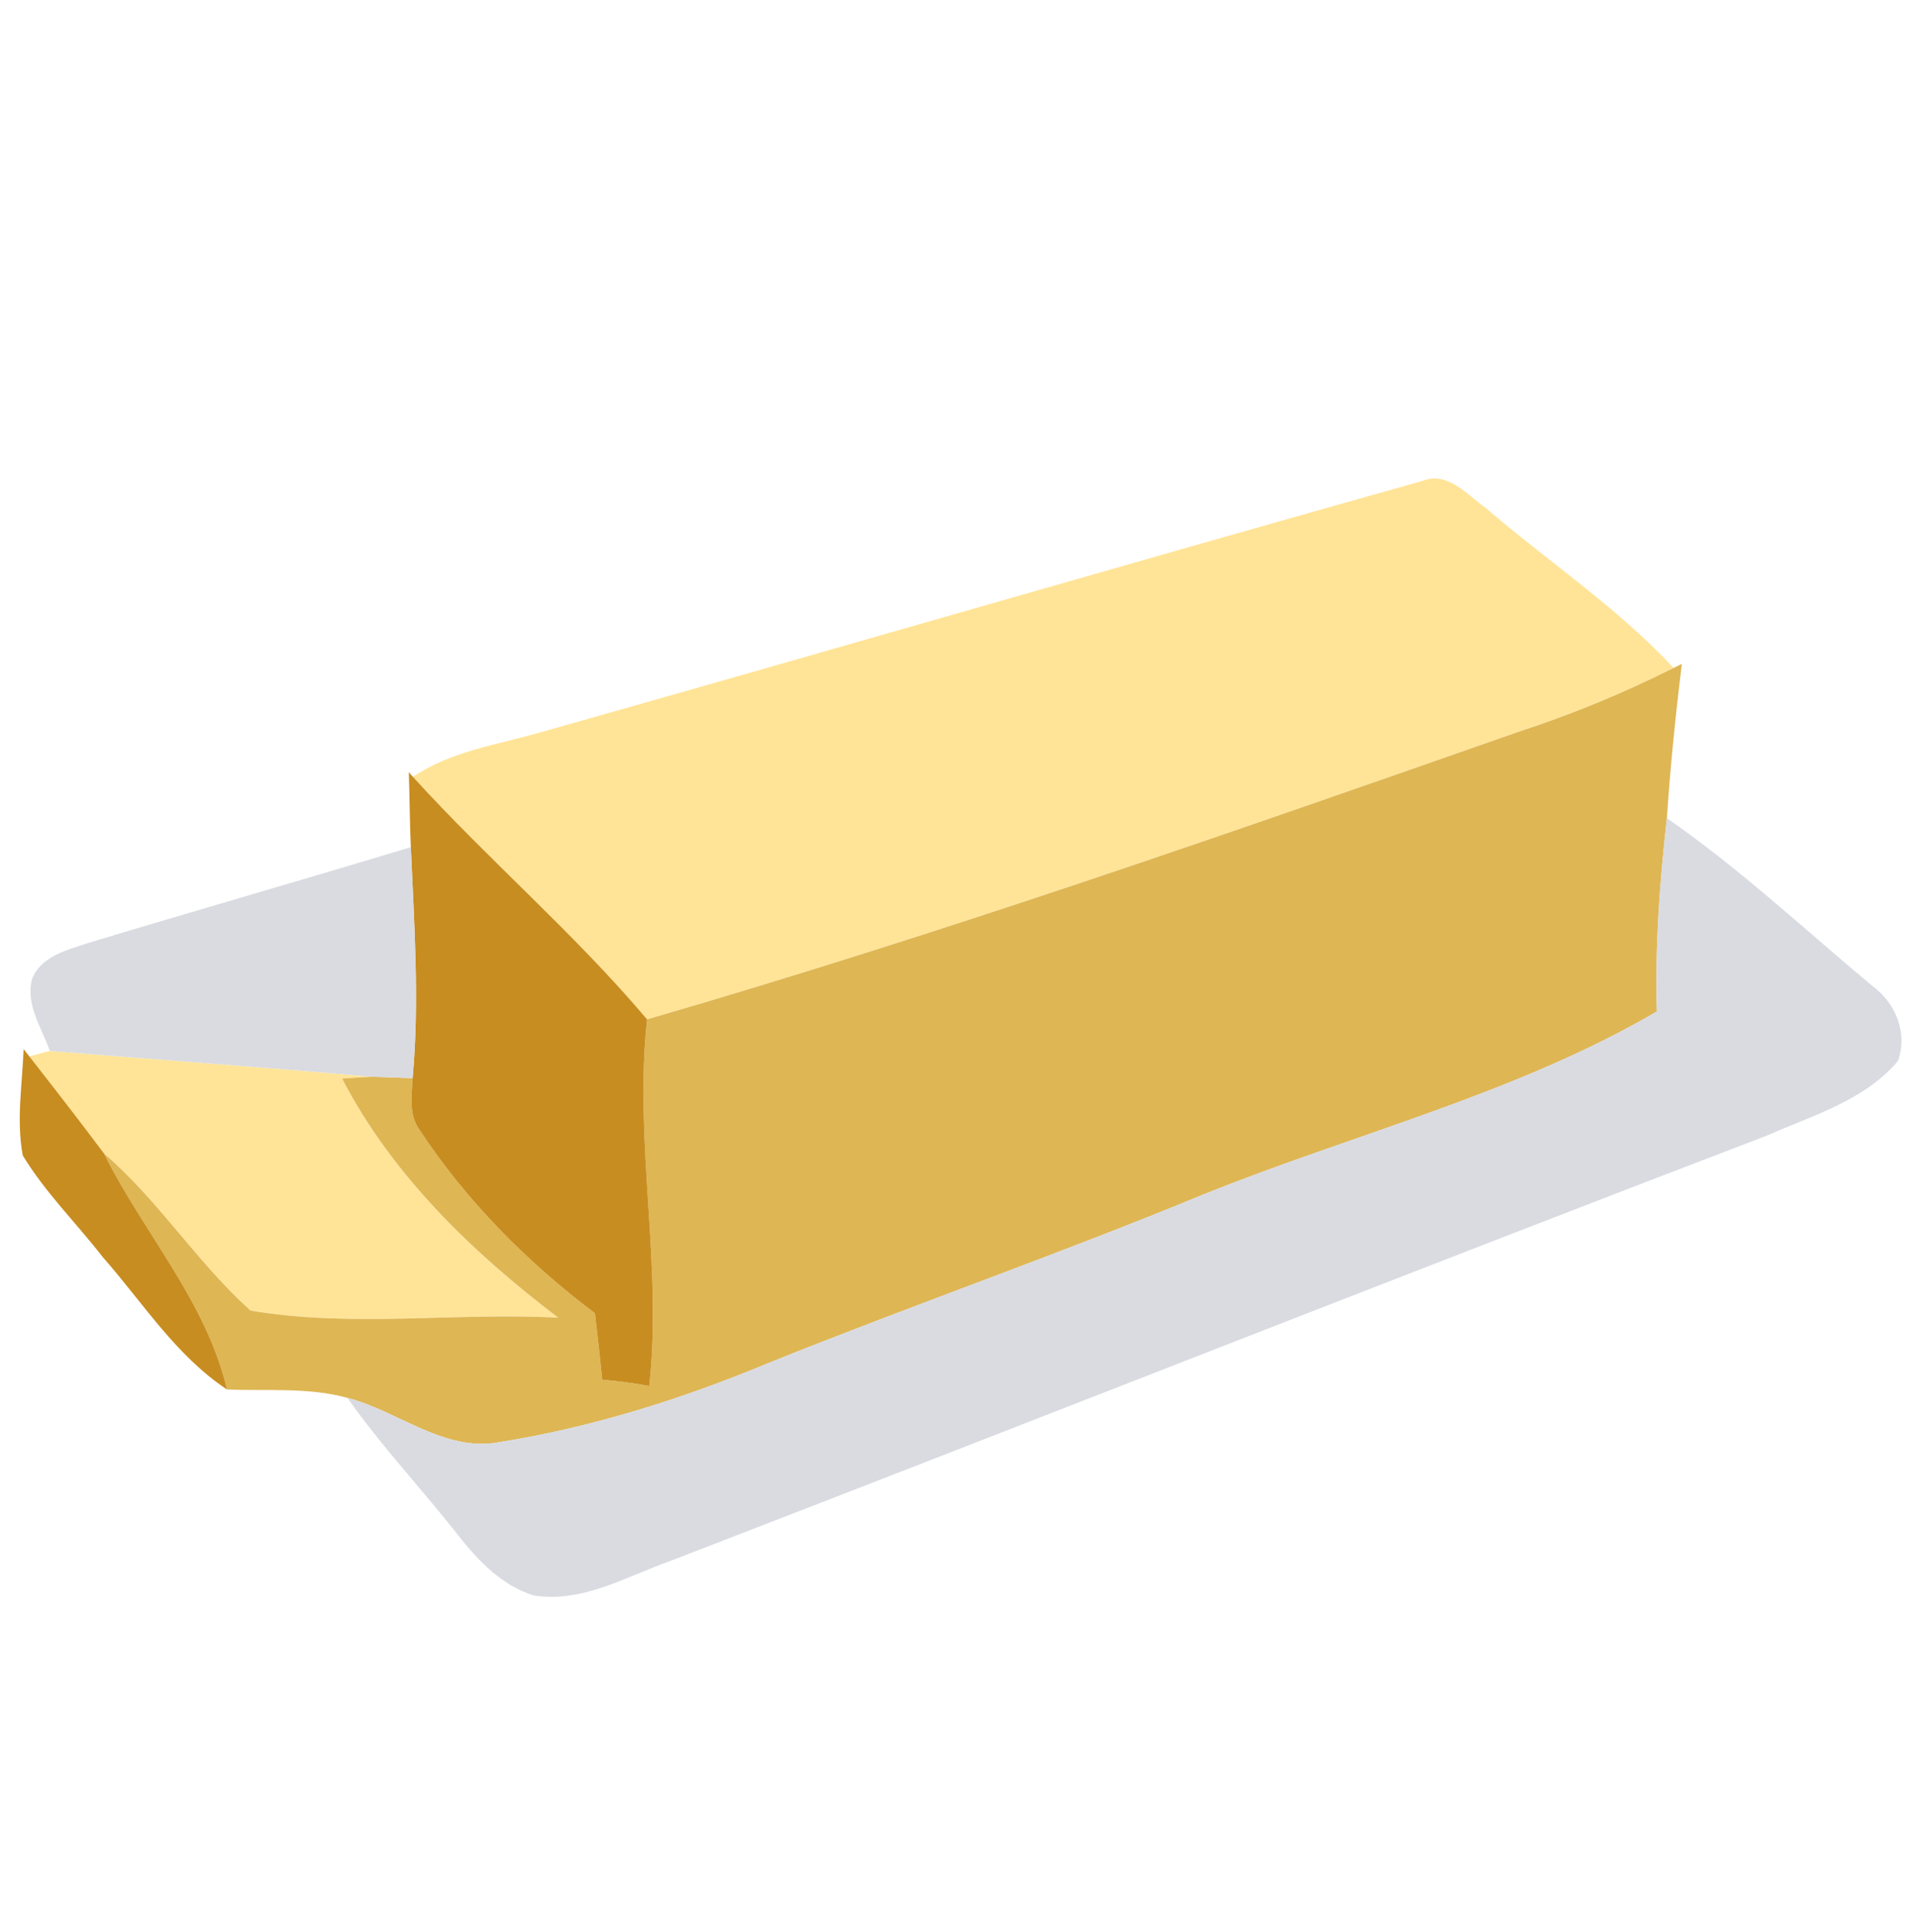 <svg width="395" height="398" viewBox="0 0 395 398" fill="none" xmlns="http://www.w3.org/2000/svg">
<path d="M111.699 150.769C172.204 133.67 232.553 116.075 293.059 99.081C298.317 96.986 302.319 101.961 306.164 104.658C319.008 115.708 333.265 125.134 344.853 137.598C334.547 142.783 323.848 147.181 312.861 150.769C253.402 171.585 193.864 192.428 133.332 209.997C118.369 192.271 100.66 177.162 85.095 160.038C93.021 154.67 102.7 153.387 111.699 150.769Z" fill="#FFE498"/>
<path d="M10.254 216.491C32.306 218.298 54.411 219.843 76.489 221.807C74.998 221.911 71.989 222.095 70.498 222.199C80.857 242.178 97.311 257.967 115.021 271.452C93.937 270.326 72.46 273.547 51.612 269.986C40.651 260.14 32.699 247.31 21.45 237.648C16.402 230.893 11.222 224.242 6.043 217.617C7.089 217.329 9.208 216.779 10.254 216.491Z" fill="#FFE498"/>
<path d="M344.853 137.598L346.554 136.76C345.246 147.339 344.173 157.917 343.467 168.548C341.976 181.771 341.008 195.046 341.4 208.374C312.233 225.394 279.142 233.511 248.013 246.053C218.27 258.334 187.847 268.912 158 280.931C140.317 288.288 121.901 294.049 102.962 297.086C91.53 299.233 82.113 290.697 71.597 287.974C63.54 285.748 55.038 286.586 46.772 286.246C42.508 268.074 29.586 254.039 21.45 237.648C32.699 247.31 40.651 260.14 51.612 269.986C72.46 273.547 93.937 270.326 115.021 271.452C97.311 257.967 80.857 242.178 70.498 222.199C71.989 222.095 74.998 221.911 76.489 221.807C79.314 221.911 82.165 221.99 85.016 222.095C84.833 225.682 84.18 229.662 86.455 232.778C96.082 247.415 108.612 260.009 122.581 270.535C123.13 275.091 123.627 279.674 124.098 284.23C127.368 284.492 130.585 284.937 133.777 285.539C136.55 260.35 130.559 235.187 133.332 209.997C193.864 192.428 253.402 171.585 312.861 150.769C323.848 147.182 334.547 142.783 344.853 137.598Z" fill="#DEB654"/>
<path d="M84.232 159.095L85.095 160.038C100.66 177.162 118.369 192.271 133.332 209.997C130.559 235.187 136.55 260.35 133.777 285.539C130.585 284.937 127.368 284.491 124.098 284.23C123.627 279.674 123.13 275.091 122.581 270.535C108.612 260.009 96.082 247.415 86.455 232.778C84.18 229.662 84.834 225.682 85.017 222.094C86.455 206.253 85.331 190.359 84.65 174.518C84.415 169.386 84.415 164.227 84.232 159.095Z" fill="#C88D20"/>
<path d="M4.866 216.125L6.043 217.617C11.222 224.242 16.402 230.892 21.45 237.648C29.586 254.039 42.508 268.074 46.772 286.246C36.23 279.255 29.429 268.336 21.189 258.988C15.748 251.971 9.313 245.66 4.682 238.015C3.348 230.788 4.578 223.378 4.866 216.125Z" fill="#C88D20"/>
<path d="M343.467 168.548C358.43 178.917 371.771 191.407 385.74 203.059C390.579 206.594 393.169 212.721 391.076 218.56C384.196 226.729 373.497 229.767 364.08 233.93C288.742 262.732 213.719 292.425 138.459 321.437C129.251 324.658 120.043 330.314 109.92 328.664C103.485 326.648 98.645 321.621 94.565 316.489C87.057 306.853 78.608 297.976 71.597 287.974C82.113 290.697 91.53 299.233 102.962 297.086C121.901 294.049 140.317 288.288 158 280.93C187.847 268.912 218.27 258.334 248.013 246.053C279.142 233.511 312.233 225.394 341.4 208.374C341.008 195.046 341.976 181.771 343.467 168.548Z" fill="#D9DBE1"/>
<path d="M18.154 194.261C40.285 187.584 62.52 181.221 84.65 174.518C85.331 190.36 86.455 206.253 85.017 222.095C82.165 221.99 79.314 221.911 76.489 221.807C54.411 219.843 32.306 218.298 10.254 216.491C8.58 211.673 5.206 206.986 6.618 201.619C8.528 196.932 13.838 195.727 18.154 194.261Z" fill="#D9DBE1"/>
</svg>
